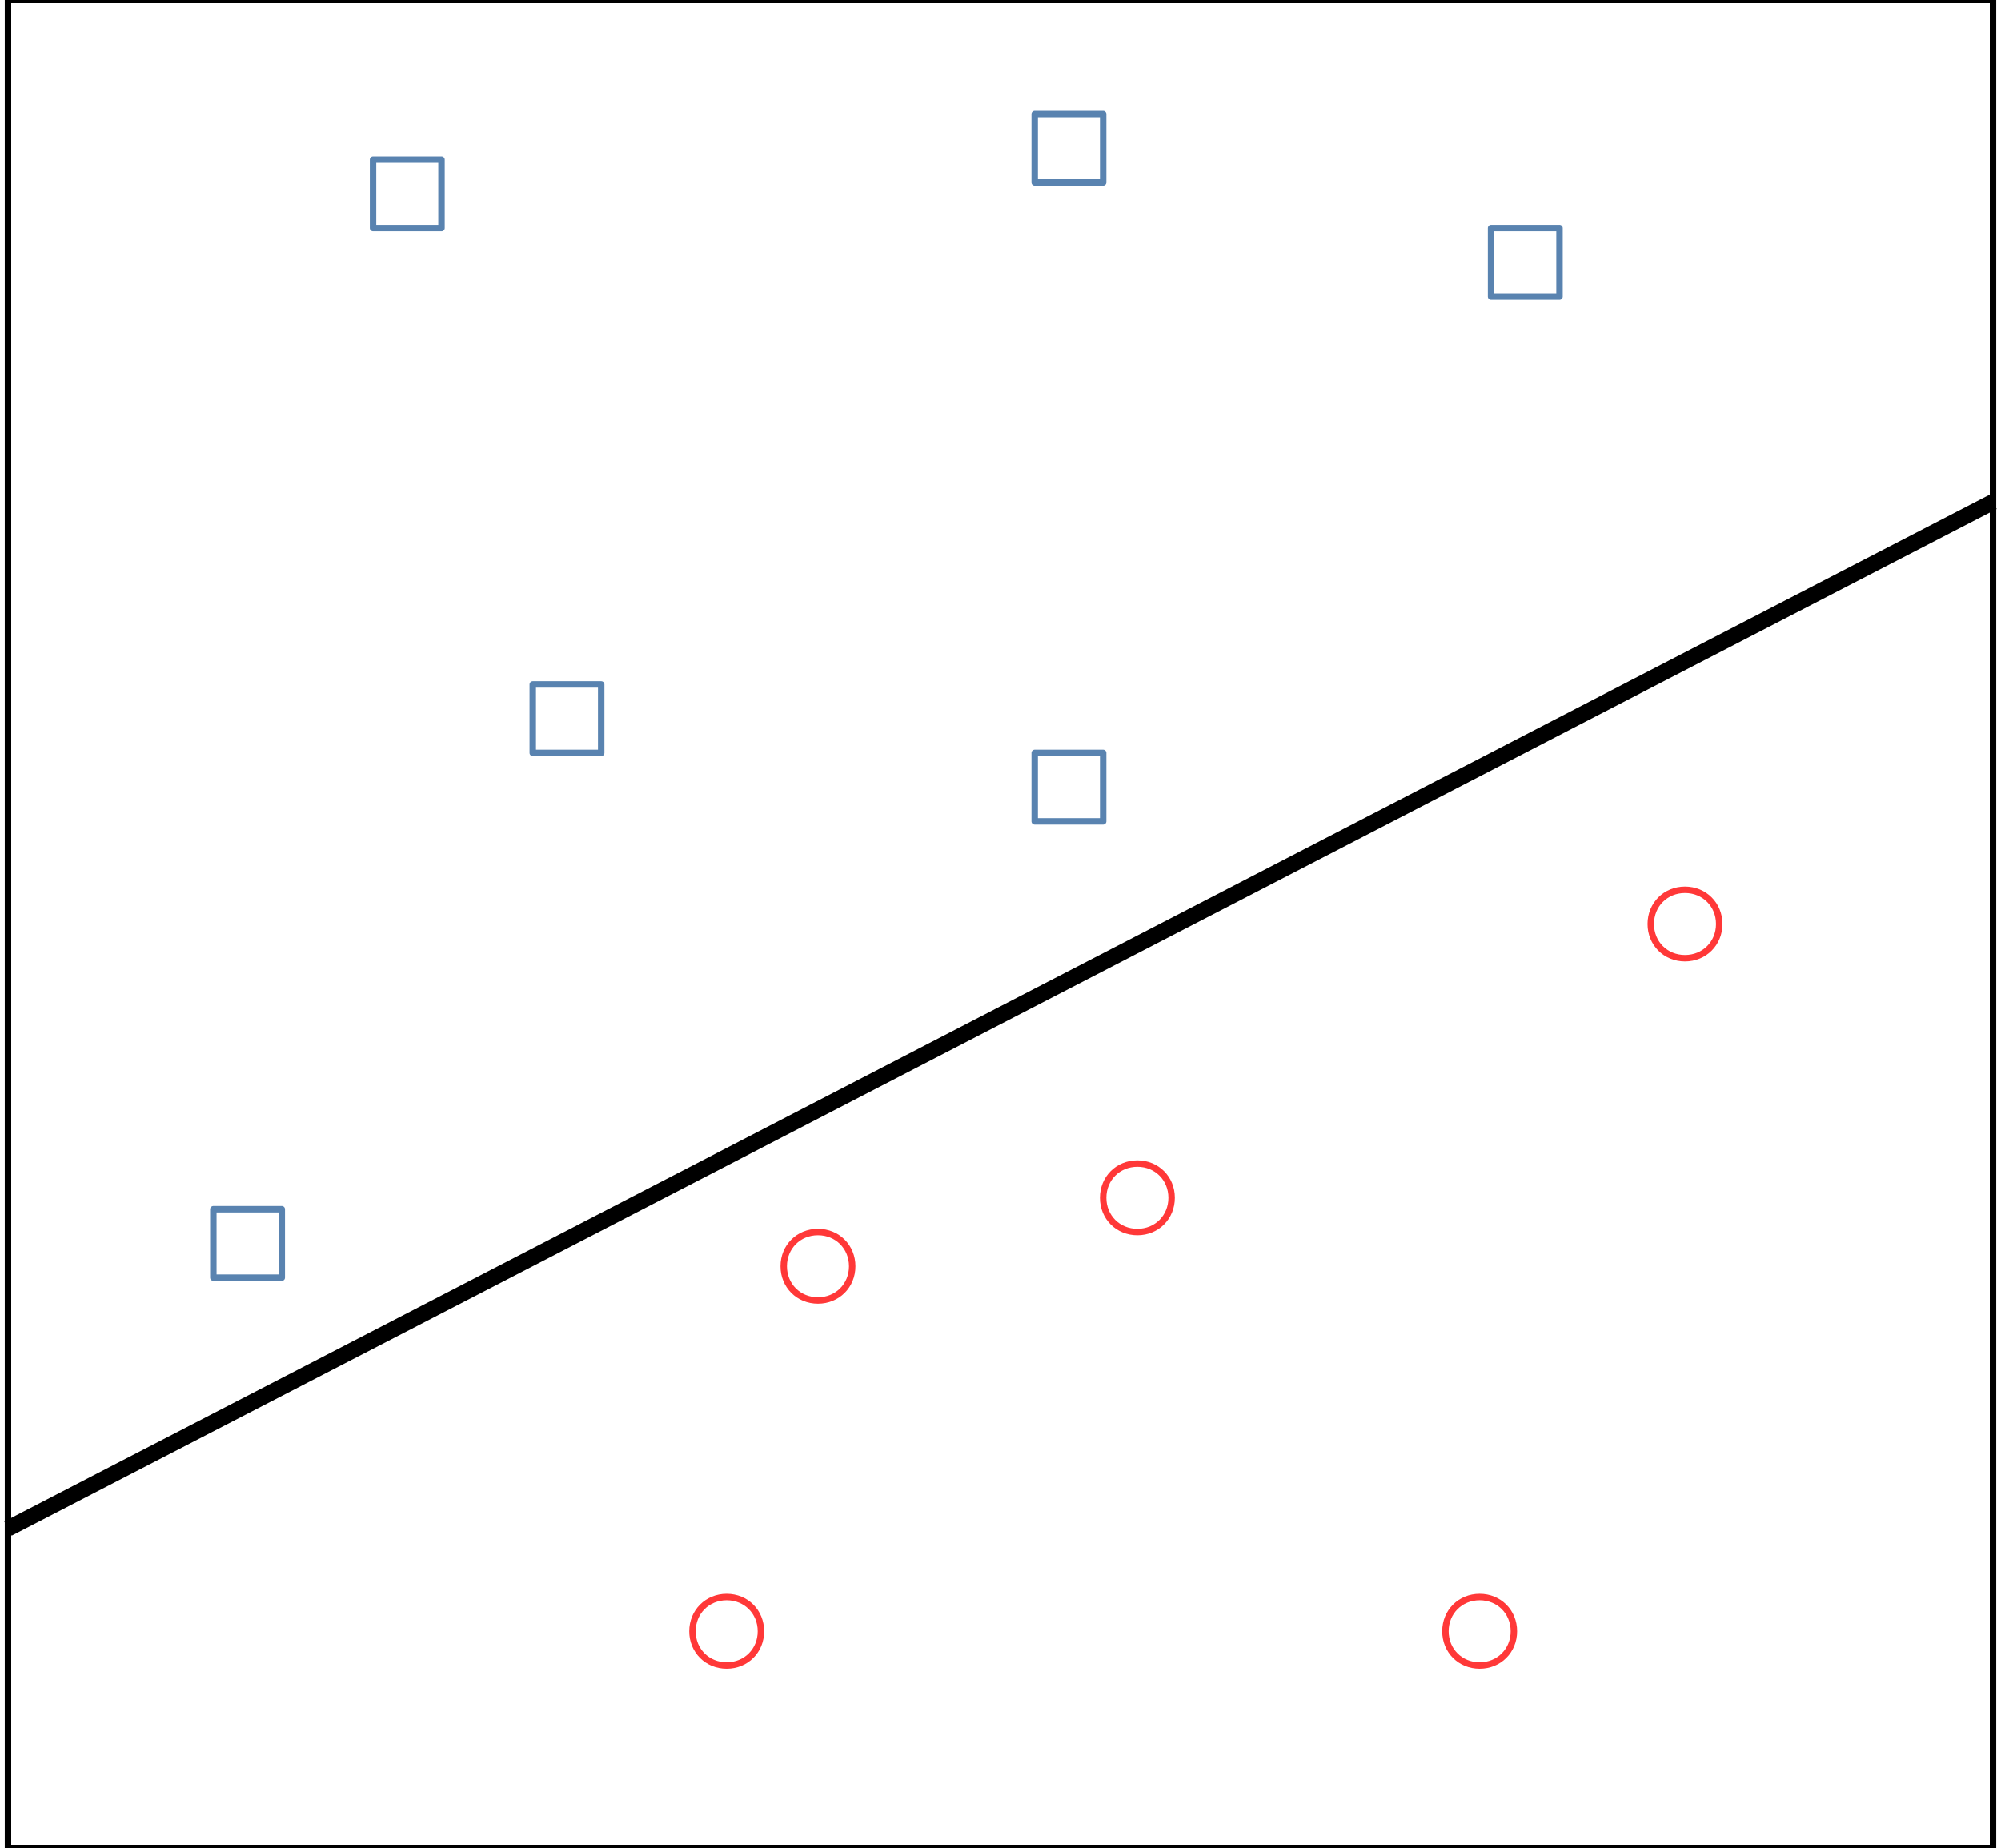 <?xml version="1.0" encoding="UTF-8"?>
<!DOCTYPE svg PUBLIC "-//W3C//DTD SVG 1.1//EN" "http://www.w3.org/Graphics/SVG/1.1/DTD/svg11.dtd">
<svg version="1.2" width="87.7mm" height="81.01mm" viewBox="3465 11000 8770 8101" preserveAspectRatio="xMidYMid" fill-rule="evenodd" stroke-width="28.222" stroke-linejoin="round" xmlns="http://www.w3.org/2000/svg" xmlns:ooo="http://xml.openoffice.org/svg/export" xmlns:xlink="http://www.w3.org/1999/xlink" xmlns:presentation="http://sun.com/xmlns/staroffice/presentation" xmlns:smil="http://www.w3.org/2001/SMIL20/" xmlns:anim="urn:oasis:names:tc:opendocument:xmlns:animation:1.0" xml:space="preserve">
 <defs class="ClipPathGroup">
  <clipPath id="presentation_clip_path" clipPathUnits="userSpaceOnUse">
   <rect x="3465" y="11000" width="8770" height="8101"/>
  </clipPath>
  <clipPath id="presentation_clip_path_shrink" clipPathUnits="userSpaceOnUse">
   <rect x="3473" y="11008" width="8753" height="8085"/>
  </clipPath>
 </defs>
 <defs class="TextShapeIndex">
  <g ooo:slide="id1" ooo:id-list="id3 id4 id5 id6 id7 id8 id9 id10 id11 id12 id13 id14 id15"/>
 </defs>
 <defs class="EmbeddedBulletChars">
  <g id="bullet-char-template-57356" transform="scale(0,-0)">
   <path d="M 580,1141 L 1163,571 580,0 -4,571 580,1141 Z"/>
  </g>
  <g id="bullet-char-template-57354" transform="scale(0,-0)">
   <path d="M 8,1128 L 1137,1128 1137,0 8,0 8,1128 Z"/>
  </g>
  <g id="bullet-char-template-10146" transform="scale(0,-0)">
   <path d="M 174,0 L 602,739 174,1481 1456,739 174,0 Z M 1358,739 L 309,1346 659,739 1358,739 Z"/>
  </g>
  <g id="bullet-char-template-10132" transform="scale(0,-0)">
   <path d="M 2015,739 L 1276,0 717,0 1260,543 174,543 174,936 1260,936 717,1481 1274,1481 2015,739 Z"/>
  </g>
  <g id="bullet-char-template-10007" transform="scale(0,-0)">
   <path d="M 0,-2 C -7,14 -16,27 -25,37 L 356,567 C 262,823 215,952 215,954 215,979 228,992 255,992 264,992 276,990 289,987 310,991 331,999 354,1012 L 381,999 492,748 772,1049 836,1024 860,1049 C 881,1039 901,1025 922,1006 886,937 835,863 770,784 769,783 710,716 594,584 L 774,223 C 774,196 753,168 711,139 L 727,119 C 717,90 699,76 672,76 641,76 570,178 457,381 L 164,-76 C 142,-110 111,-127 72,-127 30,-127 9,-110 8,-76 1,-67 -2,-52 -2,-32 -2,-23 -1,-13 0,-2 Z"/>
  </g>
  <g id="bullet-char-template-10004" transform="scale(0,-0)">
   <path d="M 285,-33 C 182,-33 111,30 74,156 52,228 41,333 41,471 41,549 55,616 82,672 116,743 169,778 240,778 293,778 328,747 346,684 L 369,508 C 377,444 397,411 428,410 L 1163,1116 C 1174,1127 1196,1133 1229,1133 1271,1133 1292,1118 1292,1087 L 1292,965 C 1292,929 1282,901 1262,881 L 442,47 C 390,-6 338,-33 285,-33 Z"/>
  </g>
  <g id="bullet-char-template-9679" transform="scale(0,-0)">
   <path d="M 813,0 C 632,0 489,54 383,161 276,268 223,411 223,592 223,773 276,916 383,1023 489,1130 632,1184 813,1184 992,1184 1136,1130 1245,1023 1353,916 1407,772 1407,592 1407,412 1353,268 1245,161 1136,54 992,0 813,0 Z"/>
  </g>
  <g id="bullet-char-template-8226" transform="scale(0,-0)">
   <path d="M 346,457 C 273,457 209,483 155,535 101,586 74,649 74,723 74,796 101,859 155,911 209,963 273,989 346,989 419,989 480,963 531,910 582,859 608,796 608,723 608,648 583,586 532,535 482,483 420,457 346,457 Z"/>
  </g>
  <g id="bullet-char-template-8211" transform="scale(0,-0)">
   <path d="M -4,459 L 1135,459 1135,606 -4,606 -4,459 Z"/>
  </g>
  <g id="bullet-char-template-61548" transform="scale(0,-0)">
   <path d="M 173,740 C 173,903 231,1043 346,1159 462,1274 601,1332 765,1332 928,1332 1067,1274 1183,1159 1299,1043 1357,903 1357,740 1357,577 1299,437 1183,322 1067,206 928,148 765,148 601,148 462,206 346,322 231,437 173,577 173,740 Z"/>
  </g>
 </defs>
 <defs class="TextEmbeddedBitmaps"/>
 <g class="SlideGroup">
  <g>
   <g id="container-id1">
    <g id="id1" class="Slide" clip-path="url(#presentation_clip_path)">
     <g class="Page">
      <g class="com.sun.star.drawing.CustomShape">
       <g id="id3">
        <rect class="BoundingBox" stroke="none" fill="none" x="3499" y="10999" width="8703" height="8103"/>
        <path fill="none" stroke="rgb(0,0,0)" d="M 7850,19100 L 3500,19100 3500,11000 12200,11000 12200,19100 7850,19100 Z"/>
       </g>
      </g>
      <g class="com.sun.star.drawing.CustomShape">
       <g id="id4">
        <rect class="BoundingBox" stroke="none" fill="none" x="5799" y="13999" width="303" height="303"/>
        <path fill="none" stroke="rgb(89,131,176)" d="M 5950,14300 L 5800,14300 5800,14000 6100,14000 6100,14300 5950,14300 Z"/>
       </g>
      </g>
      <g class="com.sun.star.drawing.CustomShape">
       <g id="id5">
        <rect class="BoundingBox" stroke="none" fill="none" x="7999" y="14299" width="303" height="303"/>
        <path fill="none" stroke="rgb(89,131,176)" d="M 8150,14600 L 8000,14600 8000,14300 8300,14300 8300,14600 8150,14600 Z"/>
       </g>
      </g>
      <g class="com.sun.star.drawing.CustomShape">
       <g id="id6">
        <rect class="BoundingBox" stroke="none" fill="none" x="7999" y="11499" width="303" height="303"/>
        <path fill="none" stroke="rgb(89,131,176)" d="M 8150,11800 L 8000,11800 8000,11500 8300,11500 8300,11800 8150,11800 Z"/>
       </g>
      </g>
      <g class="com.sun.star.drawing.CustomShape">
       <g id="id7">
        <rect class="BoundingBox" stroke="none" fill="none" x="9999" y="11999" width="303" height="303"/>
        <path fill="none" stroke="rgb(89,131,176)" d="M 10150,12300 L 10000,12300 10000,12000 10300,12000 10300,12300 10150,12300 Z"/>
       </g>
      </g>
      <g class="com.sun.star.drawing.CustomShape">
       <g id="id8">
        <rect class="BoundingBox" stroke="none" fill="none" x="4399" y="16299" width="303" height="303"/>
        <path fill="none" stroke="rgb(89,131,176)" d="M 4550,16600 L 4400,16600 4400,16300 4700,16300 4700,16600 4550,16600 Z"/>
       </g>
      </g>
      <g class="com.sun.star.drawing.CustomShape">
       <g id="id9">
        <rect class="BoundingBox" stroke="none" fill="none" x="5099" y="11699" width="303" height="303"/>
        <path fill="none" stroke="rgb(89,131,176)" d="M 5250,12000 L 5100,12000 5100,11700 5400,11700 5400,12000 5250,12000 Z"/>
       </g>
      </g>
      <g class="com.sun.star.drawing.CustomShape">
       <g id="id10">
        <rect class="BoundingBox" stroke="none" fill="none" x="8299" y="16099" width="303" height="303"/>
        <path fill="none" stroke="rgb(255,56,56)" d="M 8450,16100 C 8535,16100 8600,16165 8600,16250 8600,16335 8535,16400 8450,16400 8365,16400 8300,16335 8300,16250 8300,16165 8365,16100 8450,16100 Z"/>
       </g>
      </g>
      <g class="com.sun.star.drawing.CustomShape">
       <g id="id11">
        <rect class="BoundingBox" stroke="none" fill="none" x="6899" y="16399" width="303" height="303"/>
        <path fill="none" stroke="rgb(255,56,56)" d="M 7050,16400 C 7135,16400 7200,16465 7200,16550 7200,16635 7135,16700 7050,16700 6965,16700 6900,16635 6900,16550 6900,16465 6965,16400 7050,16400 Z"/>
       </g>
      </g>
      <g class="com.sun.star.drawing.CustomShape">
       <g id="id12">
        <rect class="BoundingBox" stroke="none" fill="none" x="10699" y="14899" width="303" height="303"/>
        <path fill="none" stroke="rgb(255,56,56)" d="M 10850,14900 C 10935,14900 11000,14965 11000,15050 11000,15135 10935,15200 10850,15200 10765,15200 10700,15135 10700,15050 10700,14965 10765,14900 10850,14900 Z"/>
       </g>
      </g>
      <g class="com.sun.star.drawing.CustomShape">
       <g id="id13">
        <rect class="BoundingBox" stroke="none" fill="none" x="9799" y="17999" width="303" height="303"/>
        <path fill="none" stroke="rgb(255,56,56)" d="M 9950,18000 C 10035,18000 10100,18065 10100,18150 10100,18235 10035,18300 9950,18300 9865,18300 9800,18235 9800,18150 9800,18065 9865,18000 9950,18000 Z"/>
       </g>
      </g>
      <g class="com.sun.star.drawing.CustomShape">
       <g id="id14">
        <rect class="BoundingBox" stroke="none" fill="none" x="6499" y="17999" width="303" height="303"/>
        <path fill="none" stroke="rgb(255,56,56)" d="M 6650,18000 C 6735,18000 6800,18065 6800,18150 6800,18235 6735,18300 6650,18300 6565,18300 6500,18235 6500,18150 6500,18065 6565,18000 6650,18000 Z"/>
       </g>
      </g>
      <g class="com.sun.star.drawing.LineShape">
       <g id="id15">
        <rect class="BoundingBox" stroke="none" fill="none" x="3465" y="13165" width="8771" height="4571"/>
        <path fill="none" stroke="rgb(0,0,0)" stroke-width="70" stroke-linejoin="round" d="M 3500,17700 L 12200,13200"/>
       </g>
      </g>
     </g>
    </g>
   </g>
  </g>
 </g>
</svg>
